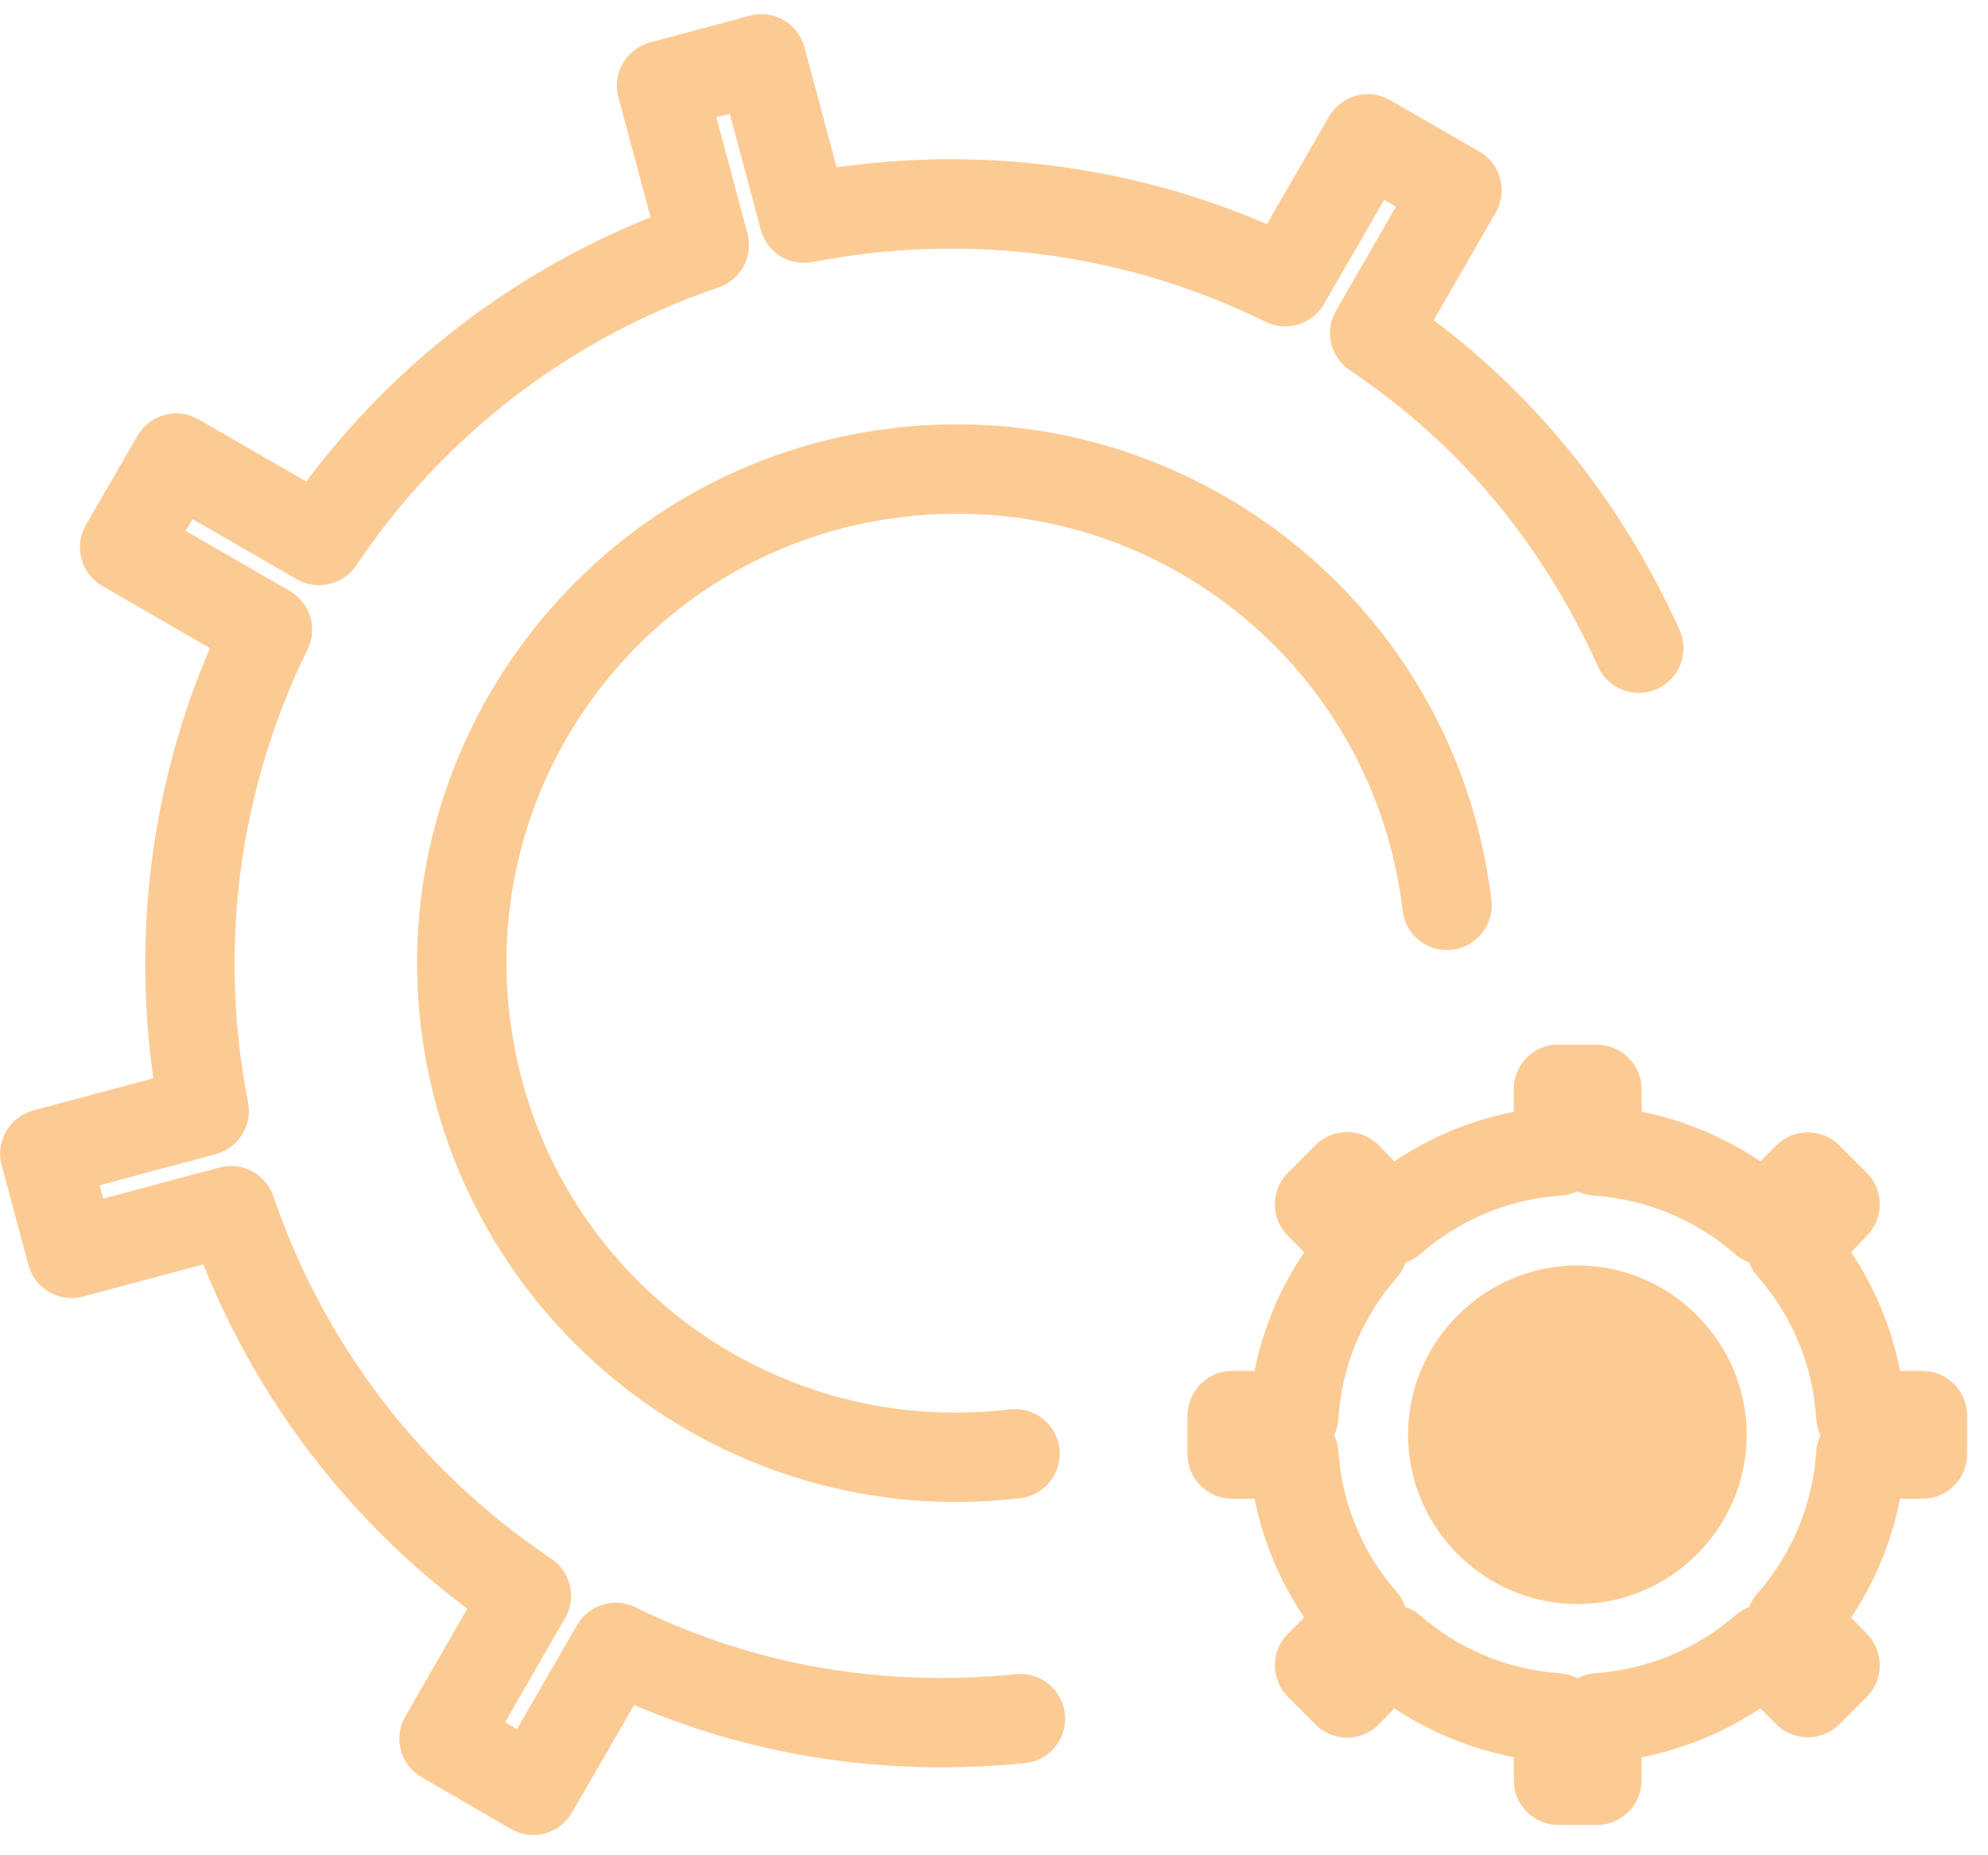 <?xml version="1.0" encoding="UTF-8"?>
<svg width="45px" height="42px" viewBox="0 0 45 42" version="1.1" xmlns="http://www.w3.org/2000/svg" xmlns:xlink="http://www.w3.org/1999/xlink">
    <!-- Generator: Sketch 48.1 (47250) - http://www.bohemiancoding.com/sketch -->
    <title>Group</title>
    <desc>Created with Sketch.</desc>
    <defs></defs>
    <g id="KBMS-Copy" stroke="none" stroke-width="1" fill="none" fill-rule="evenodd" transform="translate(-908, -2604)">
        <g id="Group" transform="translate(908, 2604)" fill="#FCCB94">
            <path d="M17.241,0.32 C17.149,0.319 17.058,0.331 16.969,0.355 L14.712,0.962 C14.173,1.107 13.853,1.661 13.998,2.201 L14.726,4.92 C11.704,6.129 8.985,8.157 6.932,10.9 L4.496,9.493 C4.012,9.214 3.394,9.379 3.114,9.862 L1.945,11.882 C1.81,12.114 1.774,12.39 1.843,12.65 C1.912,12.909 2.082,13.131 2.315,13.265 L4.751,14.672 C3.405,17.819 3.011,21.189 3.471,24.411 L0.752,25.139 C0.493,25.209 0.272,25.379 0.137,25.611 C0.003,25.844 -0.033,26.121 0.037,26.38 L0.644,28.637 C0.789,29.176 1.344,29.496 1.883,29.351 L4.602,28.623 C5.811,31.645 7.838,34.368 10.578,36.418 L9.175,38.855 C8.896,39.338 9.062,39.956 9.545,40.235 L11.564,41.404 C11.796,41.539 12.073,41.576 12.332,41.506 C12.592,41.437 12.813,41.267 12.947,41.035 L14.354,38.598 C17.229,39.825 20.226,40.207 23.186,39.917 C23.549,39.885 23.867,39.661 24.018,39.33 C24.17,38.998 24.132,38.611 23.919,38.316 C23.706,38.02 23.35,37.862 22.988,37.902 C20.062,38.189 17.17,37.753 14.384,36.386 C13.906,36.152 13.328,36.328 13.062,36.789 L11.701,39.145 L11.433,38.99 L12.791,36.631 C13.057,36.17 12.92,35.582 12.477,35.285 C9.443,33.251 7.297,30.334 6.187,27.081 C6.015,26.576 5.482,26.292 4.967,26.43 L2.336,27.135 L2.255,26.832 L4.884,26.128 C5.398,25.99 5.718,25.478 5.615,24.955 C4.953,21.582 5.352,17.985 6.963,14.701 C7.197,14.224 7.021,13.646 6.56,13.379 L4.204,12.019 L4.359,11.752 L6.717,13.113 C7.178,13.379 7.767,13.243 8.063,12.801 C10.104,9.76 13.015,7.615 16.269,6.505 C16.773,6.333 17.057,5.8 16.92,5.285 L16.215,2.654 L16.517,2.572 L17.221,5.202 C17.359,5.716 17.871,6.035 18.394,5.933 C21.767,5.271 25.364,5.67 28.647,7.285 C29.125,7.52 29.703,7.345 29.97,6.883 L31.331,4.525 L31.598,4.679 L30.24,7.036 C29.975,7.497 30.112,8.085 30.554,8.381 C33.13,10.11 34.95,12.395 36.167,15.079 C36.313,15.413 36.628,15.643 36.991,15.681 C37.354,15.718 37.709,15.557 37.921,15.259 C38.132,14.961 38.166,14.573 38.01,14.243 C36.78,11.53 34.953,9.125 32.454,7.249 L33.857,4.812 C34.136,4.328 33.969,3.71 33.485,3.43 L31.466,2.267 C30.982,1.988 30.364,2.154 30.084,2.637 L28.678,5.073 C25.53,3.723 22.16,3.328 18.938,3.789 L18.21,1.07 C18.092,0.631 17.696,0.324 17.241,0.32 L17.241,0.32 Z" id="Shape"></path>
            <path d="M21.75,9.607 C21.239,9.603 20.721,9.631 20.2,9.693 C20.199,9.694 20.199,9.694 20.199,9.694 C13.523,10.487 8.734,16.57 9.527,23.246 C9.527,23.246 9.528,23.246 9.528,23.246 C10.326,29.926 16.409,34.71 23.085,33.917 C23.447,33.878 23.76,33.647 23.905,33.313 C24.05,32.979 24.004,32.593 23.785,32.302 C23.566,32.011 23.207,31.86 22.846,31.907 C17.256,32.571 12.207,28.601 11.537,23.006 C10.873,17.416 14.849,12.367 20.438,11.703 C20.439,11.703 20.439,11.703 20.439,11.703 C26.029,11.034 31.078,15.009 31.747,20.599 C31.785,20.963 32.015,21.278 32.35,21.424 C32.686,21.569 33.074,21.523 33.365,21.302 C33.656,21.082 33.806,20.721 33.757,20.359 C33.021,14.204 27.794,9.654 21.75,9.606 L21.75,9.607 Z" id="Shape"></path>
            <path d="M35.167,23.65 C34.651,23.707 34.262,24.144 34.265,24.662 L34.265,25.168 C33.284,25.362 32.362,25.753 31.561,26.291 L31.213,25.927 C31.023,25.735 30.764,25.627 30.494,25.627 C30.223,25.627 29.964,25.735 29.774,25.927 L29.158,26.544 C28.965,26.734 28.857,26.993 28.857,27.264 C28.857,27.534 28.965,27.793 29.158,27.983 L29.521,28.347 C28.984,29.147 28.592,30.054 28.399,31.035 L27.892,31.035 C27.334,31.035 26.881,31.488 26.88,32.047 L26.88,32.917 C26.881,33.476 27.334,33.929 27.892,33.929 L28.399,33.929 C28.592,34.908 28.983,35.816 29.521,36.617 L29.158,36.981 C28.965,37.171 28.857,37.43 28.857,37.7 C28.857,37.971 28.965,38.23 29.158,38.42 L29.774,39.037 C29.964,39.229 30.223,39.337 30.494,39.337 C30.764,39.337 31.023,39.229 31.213,39.037 L31.561,38.673 C32.361,39.208 33.284,39.587 34.265,39.78 L34.265,40.302 C34.265,40.86 34.718,41.314 35.277,41.314 L36.147,41.314 C36.706,41.314 37.159,40.86 37.159,40.302 L37.159,39.78 C38.138,39.587 39.046,39.208 39.847,38.673 L40.211,39.037 C40.605,39.426 41.24,39.426 41.634,39.037 L42.251,38.42 C42.443,38.23 42.551,37.971 42.551,37.7 C42.551,37.43 42.443,37.171 42.251,36.981 L41.903,36.617 C42.438,35.816 42.817,34.908 43.01,33.929 L43.516,33.929 C44.075,33.929 44.528,33.476 44.528,32.917 L44.528,32.047 C44.528,31.488 44.075,31.035 43.516,31.035 L43.01,31.035 C42.817,30.054 42.438,29.147 41.903,28.347 L42.251,27.983 C42.443,27.793 42.551,27.534 42.551,27.264 C42.551,26.993 42.443,26.734 42.251,26.544 L41.634,25.927 C41.24,25.537 40.605,25.537 40.211,25.927 L39.847,26.291 C39.046,25.753 38.139,25.362 37.159,25.168 L37.159,24.662 C37.159,24.103 36.706,23.65 36.147,23.65 L35.277,23.65 C35.24,23.648 35.203,23.648 35.167,23.65 Z M35.704,26.971 C35.818,27.025 35.942,27.057 36.068,27.066 C37.289,27.147 38.413,27.636 39.278,28.394 C39.371,28.476 39.478,28.541 39.594,28.584 C39.641,28.707 39.71,28.82 39.8,28.916 C40.556,29.783 41.031,30.884 41.112,32.11 C41.119,32.242 41.151,32.371 41.207,32.49 C41.153,32.604 41.121,32.727 41.112,32.854 C41.031,34.074 40.555,35.182 39.8,36.048 C39.71,36.144 39.641,36.257 39.594,36.38 C39.478,36.423 39.371,36.488 39.278,36.57 C38.412,37.324 37.289,37.801 36.068,37.882 C35.941,37.896 35.817,37.933 35.704,37.993 C35.591,37.933 35.468,37.896 35.341,37.882 C34.114,37.801 33.013,37.325 32.146,36.57 C32.049,36.486 31.936,36.421 31.814,36.38 C31.773,36.258 31.708,36.145 31.624,36.048 C30.866,35.183 30.377,34.074 30.296,32.854 C30.287,32.727 30.255,32.604 30.201,32.49 C30.257,32.371 30.289,32.242 30.296,32.11 C30.377,30.884 30.865,29.782 31.624,28.916 C31.708,28.818 31.773,28.706 31.814,28.584 C31.936,28.542 32.049,28.478 32.146,28.394 C33.012,27.635 34.114,27.147 35.341,27.066 C35.467,27.057 35.59,27.025 35.704,26.971 Z" id="Shape"></path>
            <path d="M35.707,28.647 C33.601,28.647 31.872,30.377 31.872,32.483 C31.872,34.589 33.603,36.313 35.707,36.313 C37.811,36.313 39.538,34.587 39.538,32.483 C39.538,30.379 37.813,28.647 35.707,28.647 Z" id="Shape"></path>
        </g>
    </g>
</svg>